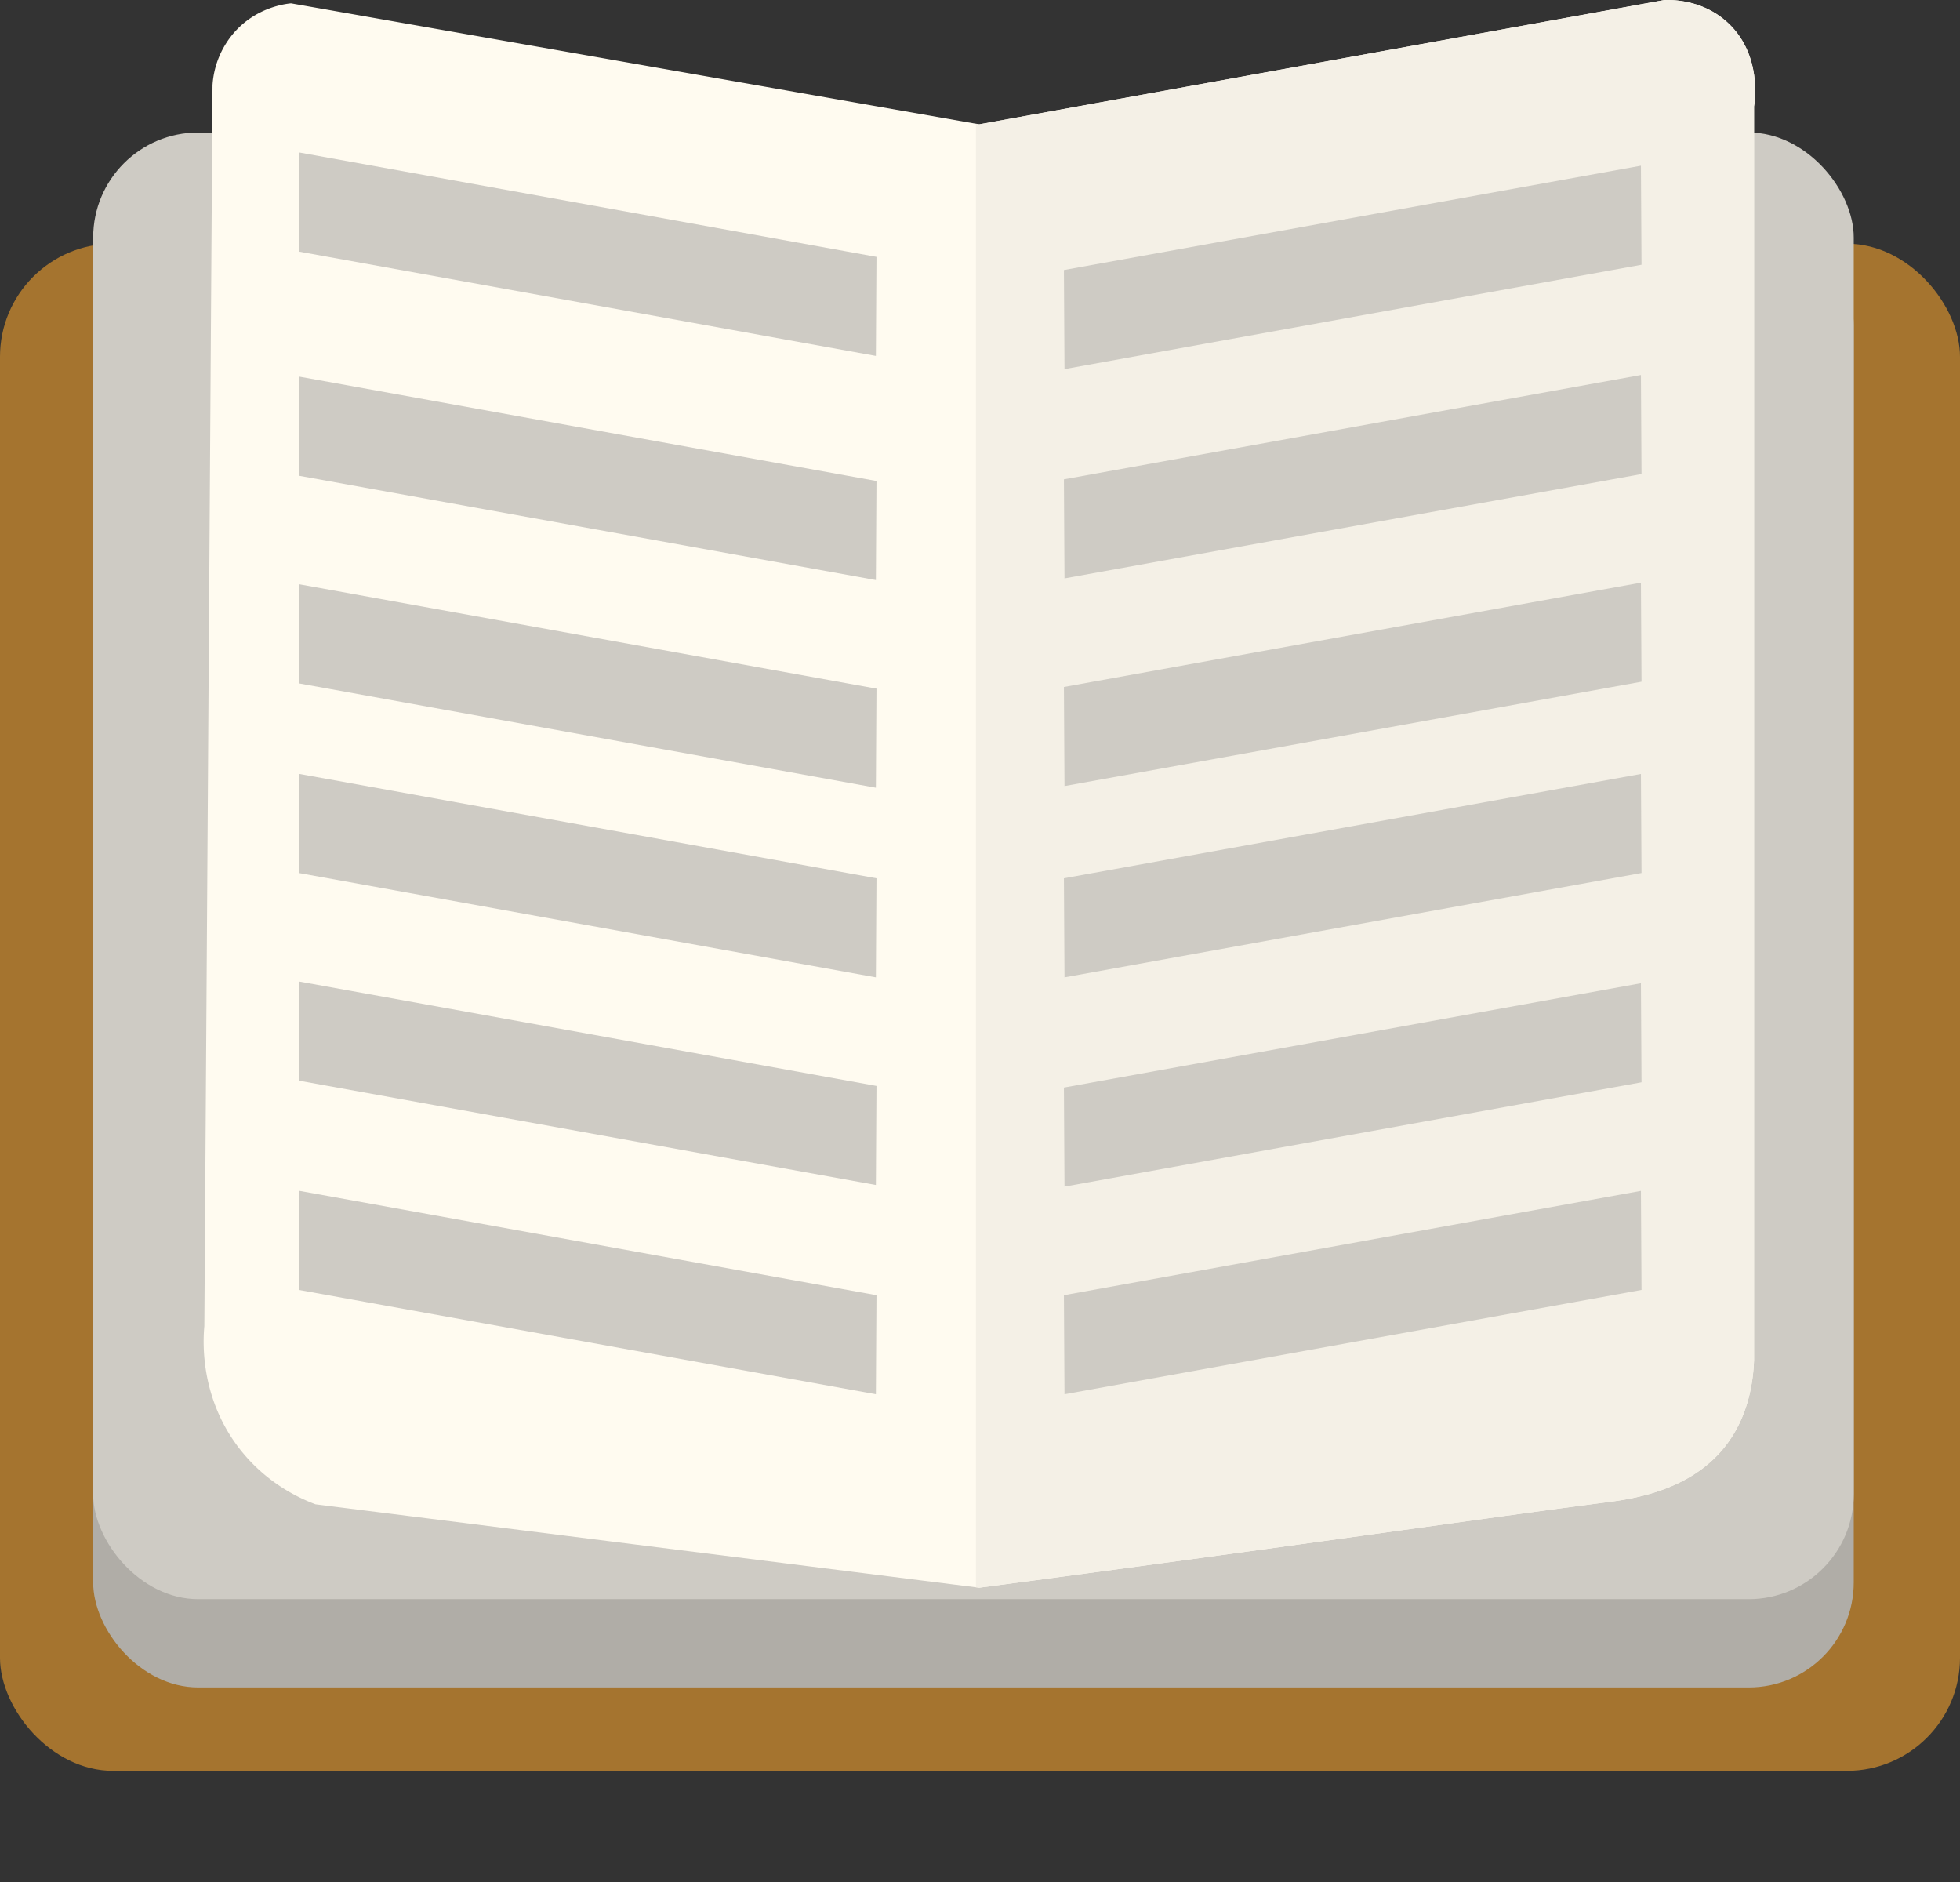 <svg xmlns="http://www.w3.org/2000/svg" viewBox="0 0 1653.07 1586.955"><rect x="0" y="0" width="1653.07" height="1586.955" fill="#333333" stroke="none"/><defs><style>.cls-1{fill:#a5742f;}.cls-2{fill:#b0ada7;}.cls-3{fill:#cecbc4;}.cls-4{fill:#fffbf0;}.cls-5{fill:#f4f0e6;}.cls-6{fill:none;}</style></defs><g id="Layer_2" data-name="Layer 2"><g id="docs"><rect class="cls-1" y="205.49" width="1653.07" height="1287.713" rx="95.331"/><rect class="cls-2" x="78.586" y="186.188" width="1484.868" height="1236.701" rx="88.543"/><rect class="cls-3" x="78.586" y="111.738" width="1484.868" height="1236.701" rx="88.543"/><path class="cls-4" d="M179.232,71.755A74.792,74.792,0,0,1,198.534,26.258C216.768,6.426,239.717,3.405,245.41,2.82Q535.628,53.832,825.846,104.844,1114.685,52.453,1403.524.062c6.096-.252,31.298-.603,52.391,17.923,30.97,27.199,23.86,69.421,23.438,71.693V1147.147c-.698,17.748-4.551,47.672-24.817,73.072-30.206,37.858-79.586,43.995-102.024,46.876-89.036,11.431-276.614,38.693-526.666,71.693l-559.755-70.314c-12.905-4.828-42.866-18.058-66.178-49.633-31.466-42.619-28.672-88.664-27.574-100.646Q175.785,594.975,179.232,71.755Z"/><path class="cls-5" d="M1479.353,89.678V1147.147c-.703,17.744-4.55,47.676-24.817,73.072-30.207,37.859-79.579,43.995-102.024,46.876-89.037,11.43-276.61,38.687-526.666,71.693-.924-.11-1.834-.234-2.757-.345V104.361c.924.166,1.834.317,2.757.483q288.846-52.384,577.678-104.782c6.094-.248,31.297-.607,52.391,17.923C1486.881,45.187,1479.781,87.404,1479.353,89.678Z"/><polyline class="cls-6" points="823.088 1586.955 823.088 1338.443 823.088 104.362 823.088 67.619"/><polygon class="cls-3" points="738.725 824.12 252.069 736.141 252.566 652.601 739.221 740.58 738.725 824.12"/><polygon class="cls-3" points="738.725 999.216 252.069 911.236 252.566 827.697 739.221 915.676 738.725 999.216"/><polygon class="cls-3" points="738.725 489.12 252.069 401.141 252.566 317.601 739.221 405.58 738.725 489.12"/><polygon class="cls-3" points="738.725 300.12 252.069 212.141 252.566 128.601 739.221 216.58 738.725 300.12"/><polygon class="cls-3" points="738.725 664.216 252.069 576.236 252.566 492.697 739.221 580.676 738.725 664.216"/><polygon class="cls-3" points="738.725 1175.69 252.069 1087.711 252.566 1004.171 739.221 1092.15 738.725 1175.69"/><polygon class="cls-3" points="1383.96 491.292 897.304 579.271 897.801 662.811 1384.457 574.832 1383.96 491.292"/><polygon class="cls-3" points="1383.96 316.196 897.304 404.175 897.801 487.715 1384.457 399.736 1383.96 316.196"/><polygon class="cls-3" points="1383.96 139.722 897.304 227.701 897.801 311.24 1384.457 223.261 1383.96 139.722"/><polygon class="cls-3" points="1383.96 1004.171 897.304 1092.15 897.801 1175.69 1384.457 1087.711 1383.96 1004.171"/><polygon class="cls-3" points="1383.96 829.075 897.304 917.055 897.801 1000.594 1384.457 912.615 1383.96 829.075"/><polygon class="cls-3" points="1383.96 652.601 897.304 740.58 897.801 824.12 1384.457 736.141 1383.96 652.601"/></g></g></svg>